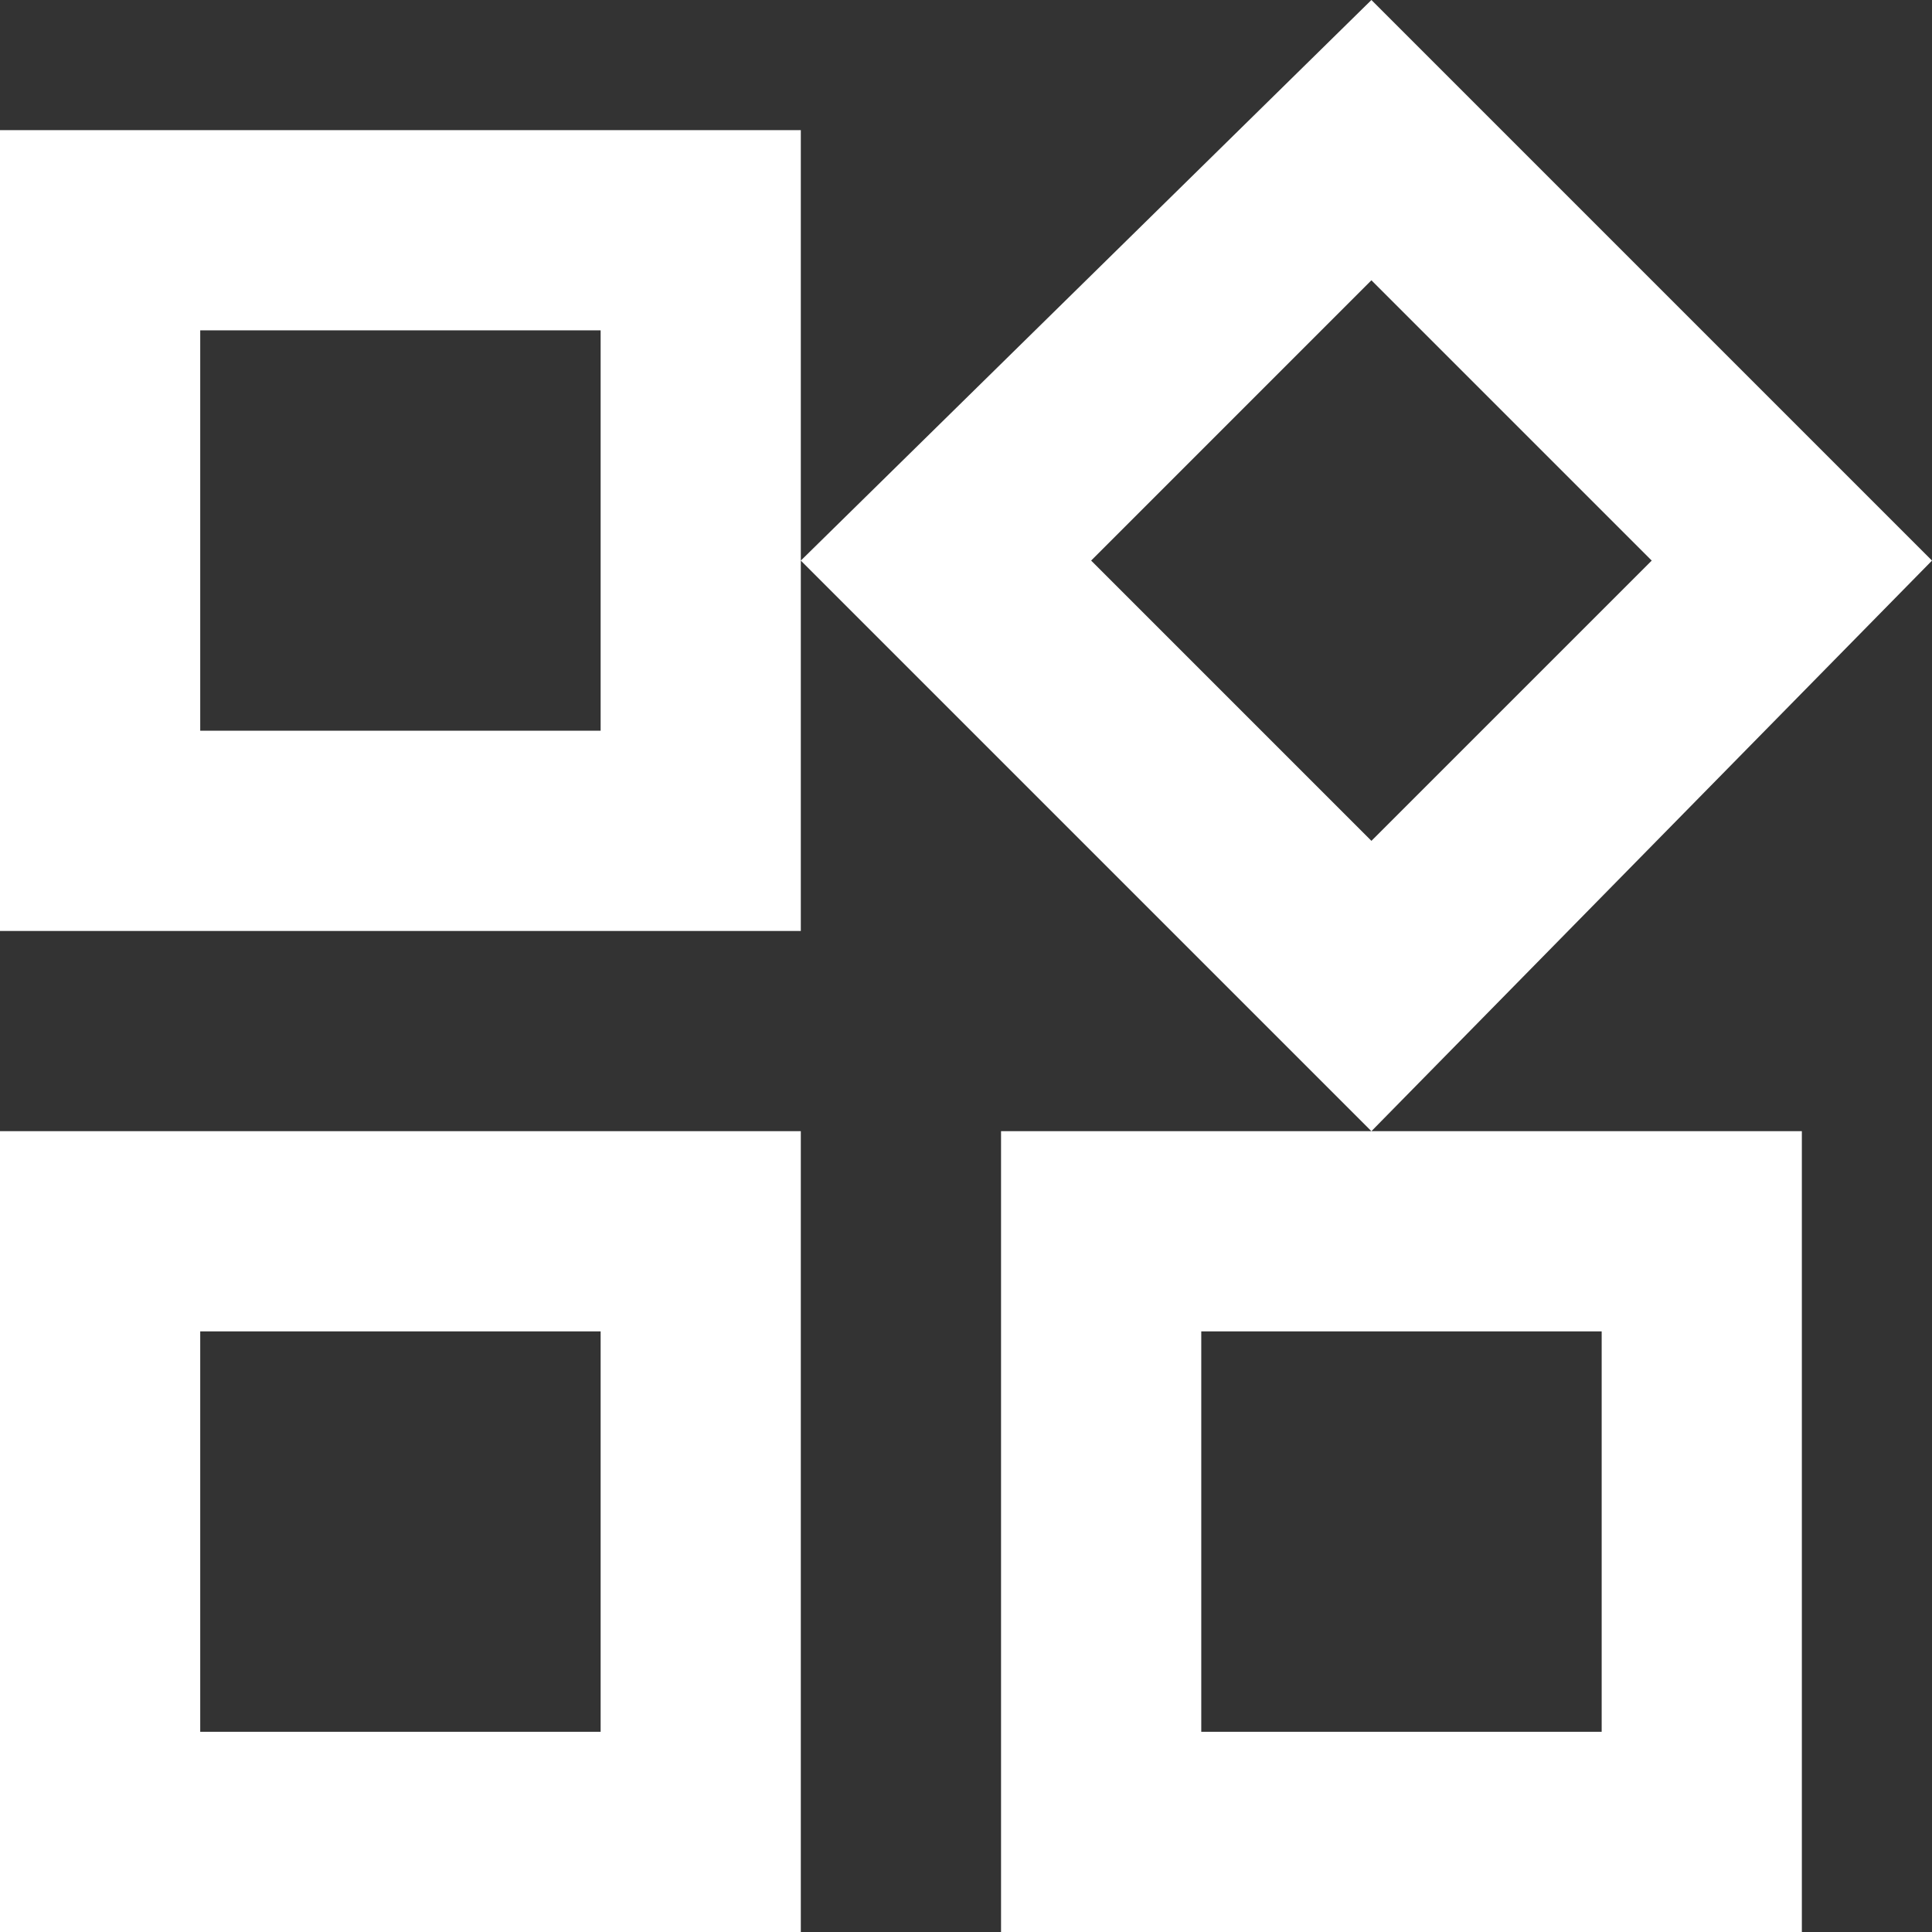 <svg width="44" height="44" viewBox="0 0 44 44" fill="none" xmlns="http://www.w3.org/2000/svg">
<rect x="0" y="0" width="44" height="44" fill="#333333" stroke="none"/>
<path d="M31.233 6.383L37.617 12.767L31.233 19.15L24.85 12.767L31.233 6.383ZM13.679 7.523V16.642H4.56V7.523H13.679ZM36.477 30.321V39.44H27.358V30.321H36.477ZM31.233 0L18.238 12.767L31.233 25.762H22.798V44H41.036V25.762H31.233L44 12.767L31.233 0ZM18.238 2.964H0V21.202H18.238V2.964ZM13.679 30.321V39.44H4.56V30.321H13.679ZM18.238 25.762H0V44H18.238V25.762Z" fill="white"/>
</svg>
